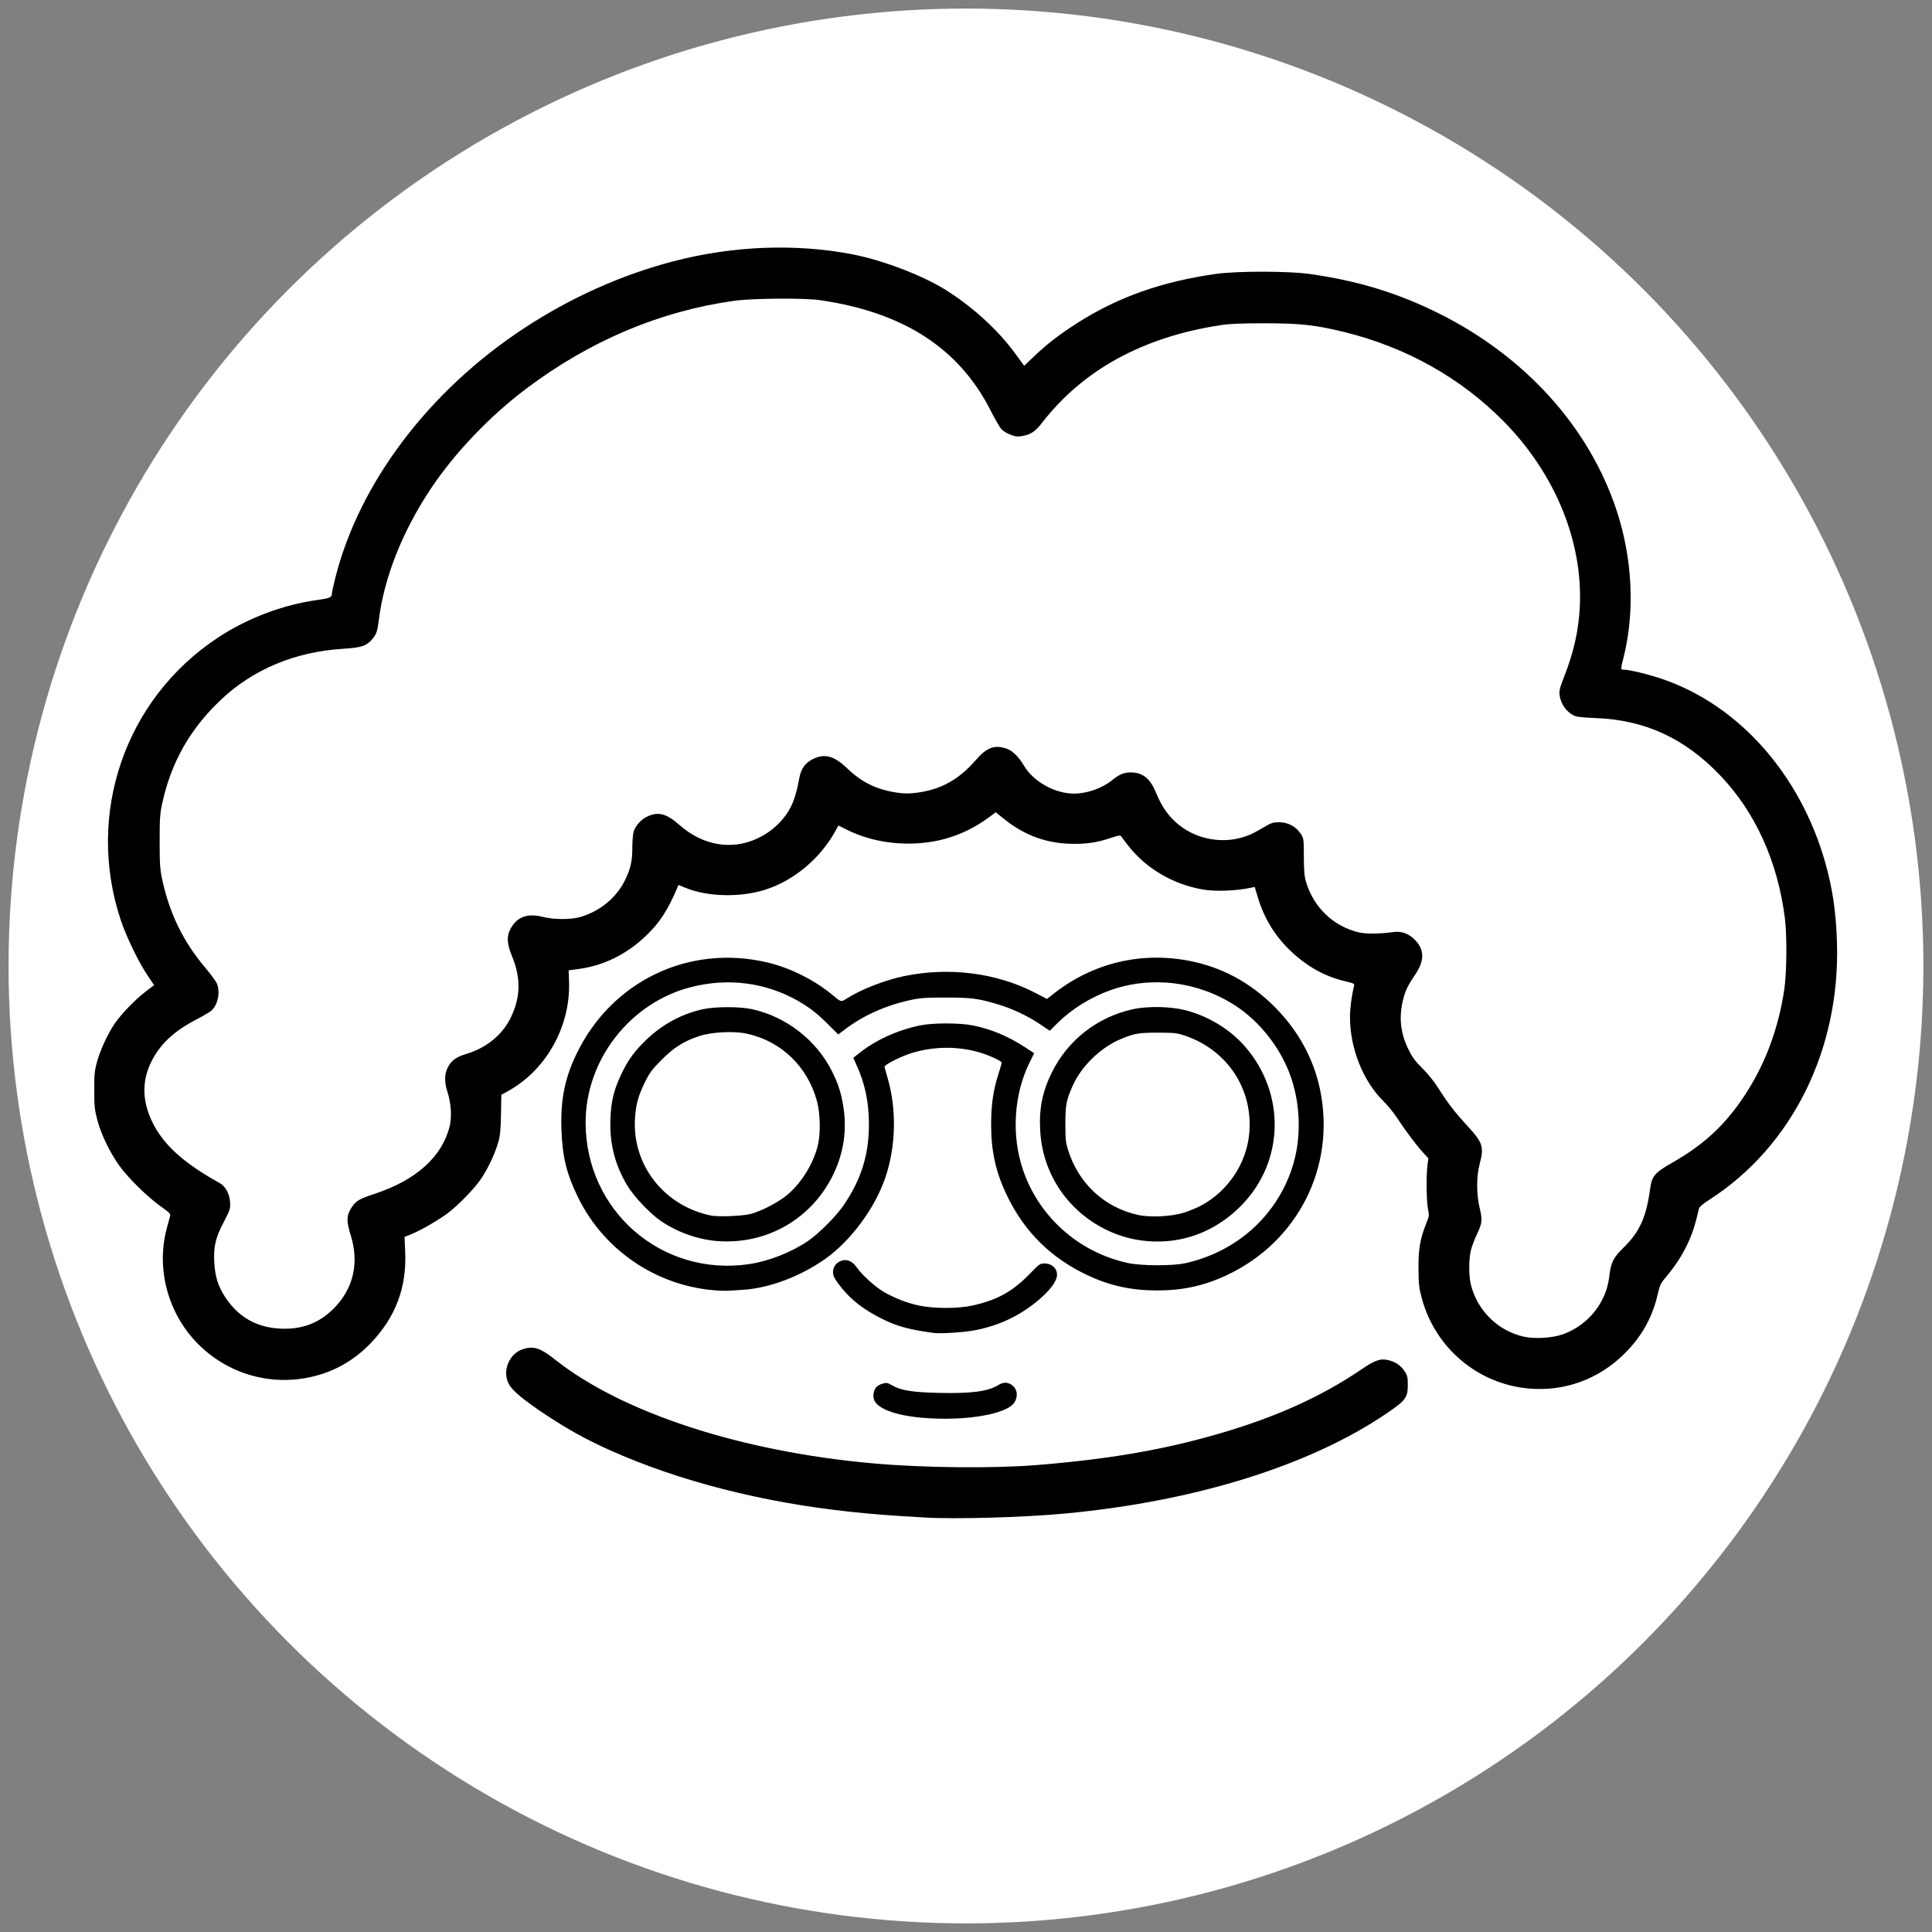 <?xml version="1.0" encoding="UTF-8" standalone="no"?>
<!-- Created with Inkscape (http://www.inkscape.org/) -->

<svg
   version="1.1"
   id="svg1"
   width="2204"
   height="2204"
   viewBox="0 0 2204 2204"
   sodipodi:docname="logo.svg"
   inkscape:version="1.3.1 (91b66b0783, 2023-11-16)"
   xmlns:inkscape="http://www.inkscape.org/namespaces/inkscape"
   xmlns:sodipodi="http://sodipodi.sourceforge.net/DTD/sodipodi-0.dtd"
   xmlns="http://www.w3.org/2000/svg"
   xmlns:svg="http://www.w3.org/2000/svg">
  <rect x="0" y="0" width="2204" height="2204" fill="#808080" stroke="none"/>
  <defs
     id="defs1" />
  <sodipodi:namedview
     id="namedview1"
     pagecolor="#ffffff"
     bordercolor="#000000"
     borderopacity="0.25"
     inkscape:showpageshadow="2"
     inkscape:pageopacity="0.0"
     inkscape:pagecheckerboard="0"
     inkscape:deskcolor="#d1d1d1"
     inkscape:zoom="0.3071772"
     inkscape:cx="621.79094"
     inkscape:cy="984.77361"
     inkscape:window-width="1920"
     inkscape:window-height="1017"
     inkscape:window-x="3832"
     inkscape:window-y="-8"
     inkscape:window-maximized="1"
     inkscape:current-layer="layer1" />
  <g
     inkscape:groupmode="layer"
     id="layer1"
     inkscape:label="circle">
    <circle
       style="fill:#ffffff;stroke:none;stroke-linejoin:bevel;fill-opacity:1"
       id="path1"
       cx="1101.97"
       cy="1101.97"
       r="1092.204"
       inkscape:highlight-color="#9f00ff" />
  </g>
  <g
     inkscape:groupmode="layer"
     inkscape:label="Image"
     id="g1">
    <path
       style="display:inline;fill:#000000"
       d="m 1054,1731.119 c -43.983,-2.639 -57.714,-3.704 -84.261,-6.536 C 869.331,1713.873 774.342,1689.541 696,1654.464 c -26.878,-12.034 -47.826,-23.597 -73.333,-40.477 -25.358,-16.781 -38.15,-27.441 -42.237,-35.196 -7.923,-15.036 0.496,-35.05 16.8,-39.935 11.776,-3.528 19.43,-0.994 35.452,11.738 76.608,60.877 211.912,105.189 362.548,118.732 57.974,5.212 137.695,6.035 188.103,1.94 80.334,-6.525 141.848,-16.999 203.583,-34.667 67.19,-19.228 119.518,-42.694 166.649,-74.731 15.503,-10.538 21.822,-12.564 31.196,-10 7.816,2.138 13.364,6.038 17.518,12.316 3.257,4.921 3.72,6.891 3.72,15.816 0,14.43 -2.461,17.686 -24.827,32.847 -87.356,59.216 -218.426,99.964 -365.839,113.734 -48.184,4.501 -125.64,6.679 -161.333,4.538 z m -3.333,-113.864 c -17.164,-1.574 -31.738,-4.924 -41.1,-9.447 -10.207,-4.932 -14.005,-10.034 -13.083,-17.579 0.775,-6.344 3.816,-9.813 10.305,-11.757 4.484,-1.343 5.637,-1.146 10.783,1.848 10.201,5.935 22.996,7.994 54.035,8.697 36.423,0.825 55.312,-1.668 67.1,-8.854 5.167,-3.15 9.374,-3.561 13.715,-1.341 7.659,3.917 9.757,12.923 4.875,20.929 -8.46,13.876 -57.822,21.979 -106.629,17.504 z M 1744,1584.004 c -58.194,-5.159 -106.979,-46.433 -122.141,-103.337 -3.081,-11.562 -3.568,-16.079 -3.672,-34 -0.128,-22.24 1.978,-34.104 9.215,-51.914 2.965,-7.296 3.116,-8.63 1.706,-15.046 -1.815,-8.26 -2.239,-38.083 -0.71,-50.028 l 1.065,-8.321 -5.853,-6.346 c -7.649,-8.292 -20.091,-24.839 -29.336,-39.012 -4.066,-6.233 -11.087,-14.933 -15.601,-19.333 -23.746,-23.142 -38.777,-60.86 -38.626,-96.922 0.041,-9.805 1.998,-24.634 4.542,-34.414 0.842,-3.237 0.516,-3.421 -10.97,-6.165 -21.811,-5.21 -42.049,-16.358 -59.86,-32.971 -18.681,-17.425 -31.28,-37.619 -38.658,-61.961 l -3.768,-12.433 -4,0.845 c -17.901,3.782 -40.904,4.608 -55.659,1.998 -33.432,-5.914 -63.624,-23.552 -83.857,-48.992 -4.234,-5.324 -8.176,-10.515 -8.758,-11.535 -0.873,-1.53 -3.047,-1.19 -12.392,1.938 -14.452,4.837 -25.453,6.59 -41.333,6.59 -30.401,0 -56.26,-9.243 -80.362,-28.725 l -9.028,-7.298 -6.971,5.159 c -25.973,19.221 -53.847,29.126 -85.638,30.429 -28.023,1.149 -54.934,-4.399 -78.095,-16.101 l -8.761,-4.427 -3.77,6.825 c -17.367,31.442 -48.197,56.868 -81.068,66.856 -28.406,8.632 -64.885,7.59 -89.643,-2.559 l -7.996,-3.278 -1.223,2.903 c -10.904,25.871 -20.193,40.15 -35.894,55.174 -21.932,20.985 -48,33.856 -76.442,37.74 l -11.774,1.608 0.478,12.183 c 2.022,51.515 -25.981,101.743 -70.208,125.929 l -7.02,3.839 -0.419,22.548 c -0.345,18.582 -0.941,24.307 -3.386,32.548 -4.052,13.655 -11.886,29.976 -20.072,41.817 -7.559,10.934 -26.042,29.84 -37.373,38.227 -10.887,8.058 -30.126,19.231 -40.265,23.383 l -8.932,3.658 0.766,17.458 c 1.774,40.443 -11.082,74.293 -39.424,103.804 -16.831,17.526 -36.836,29.737 -59.421,36.272 -47.295,13.684 -97.135,1.935 -133.302,-31.424 -36.953,-34.083 -52.634,-87.047 -40.025,-135.184 1.73,-6.606 3.524,-13.284 3.986,-14.84 0.709,-2.388 -0.894,-4.052 -10.271,-10.66 -15.259,-10.753 -37.713,-32.792 -47.718,-46.836 -10.956,-15.379 -20.555,-35.268 -24.953,-51.706 -3.11,-11.621 -3.568,-15.914 -3.625,-33.969 -0.055,-17.457 0.407,-22.427 2.978,-32 3.608,-13.435 12.309,-32.371 20.247,-44.06 7.55,-11.118 23.283,-27.451 35.329,-36.678 l 9.724,-7.448 -7.332,-10.907 c -10.445,-15.537 -24.377,-44.346 -30.795,-63.674 C 97.602,928.66 142.575,797.67 248,727.779 c 33.749,-22.374 74.307,-37.803 113.801,-43.294 14.786,-2.056 16.806,-2.963 16.845,-7.563 0.011,-1.326 1.792,-9.426 3.956,-18 27.332,-108.253 106.887,-213.356 215.419,-284.598 53.103,-34.857 110.966,-60.777 170.229,-76.253 67.819,-17.71 139.397,-20.473 204.416,-7.889 34.259,6.63 79.709,23.974 106,40.451 30.93,19.383 59.707,45.669 79.213,72.354 l 10.467,14.32 11.855,-11.282 c 14.397,-13.701 28.588,-24.622 48.714,-37.49 46.263,-29.579 96.417,-47.335 158.417,-56.085 23.689,-3.343 81.737,-3.338 106,0.009 54.828,7.564 101.217,21.699 148.303,45.19 98.067,48.925 170.638,129.116 202.154,223.379 18.661,55.814 21.579,116.758 8.132,169.86 -3.274,12.928 -3.263,13.111 0.768,13.111 6.282,0 28.935,5.536 44.221,10.807 86.901,29.965 156.533,108.406 185.11,208.526 8.545,29.937 12.52,56.89 13.586,92.12 3.686,121.784 -51.131,232.353 -145.235,292.949 -8.888,5.723 -11.825,8.364 -12.467,11.209 -4.211,18.666 -7.825,29.491 -14.051,42.08 -6.051,12.237 -13.617,23.635 -23.138,34.858 -6.249,7.366 -7.186,9.348 -9.839,20.796 -5.98,25.811 -18.081,47.349 -37.474,66.698 -29.388,29.322 -68.453,43.591 -109.405,39.961 z m 38.637,-61.776 c 18.457,-6.489 34.368,-19.908 43.746,-36.895 5.517,-9.992 8.176,-18.516 9.751,-31.249 1.731,-13.998 4.565,-19.565 15.314,-30.085 19.037,-18.63 26.483,-34.932 31.013,-67.899 2.014,-14.653 5.158,-18.306 26.004,-30.2 35.559,-20.291 59.422,-42.495 81.571,-75.901 23.452,-35.372 38.897,-76.635 45.489,-121.53 2.812,-19.152 3.142,-61.407 0.633,-81.137 -8.221,-64.662 -33.685,-120.791 -73.883,-162.857 -40.501,-42.383 -85.956,-63.272 -142.113,-65.311 -10.545,-0.383 -20.743,-1.293 -22.661,-2.022 -9.692,-3.685 -16.811,-13.083 -18.335,-24.204 -0.654,-4.774 0.239,-8.358 5.323,-21.36 10.916,-27.919 16.455,-52.762 17.741,-79.579 3.56,-74.204 -28.14,-151.537 -86.422,-210.828 -49.269,-50.122 -111.813,-85.167 -183.139,-102.617 -32.042,-7.839 -49.544,-9.733 -90,-9.739 -27.745,-0.004 -40.172,0.54 -51.074,2.234 -88.249,13.715 -156.11,50.946 -202.882,111.308 -7.606,9.816 -12.518,13.168 -21.899,14.948 -5.748,1.09 -8.019,0.872 -13.928,-1.339 -3.883,-1.453 -8.598,-4.29 -10.479,-6.304 -1.881,-2.015 -7.425,-11.591 -12.32,-21.281 -35.899,-71.064 -99.499,-112.206 -194.752,-125.98 -18.09,-2.616 -76.987,-2.16 -97.85,0.758 -84.634,11.835 -164.238,45.44 -236.816,99.971 -41.542,31.212 -81.405,72.865 -108.645,113.522 -32.794,48.946 -53.889,102.042 -59.889,150.737 -1.574,12.772 -2.7,16.037 -7.502,21.743 -6.564,7.801 -12.302,9.686 -33.523,11.013 -54.34,3.399 -102.084,23.288 -138.741,57.796 -35.412,33.335 -57.018,71.356 -67.316,118.457 -2.591,11.851 -2.97,17.457 -2.946,43.6 0.023,25.861 0.432,31.87 2.964,43.553 8.466,39.069 24.028,70.793 49.508,100.925 6.004,7.101 11.781,14.979 12.837,17.507 4.069,9.738 1.139,24.24 -6.237,30.871 -1.747,1.57 -9.175,5.974 -16.507,9.786 -26.454,13.753 -42.097,28.364 -52.131,48.692 -9.691,19.634 -10.41,39.802 -2.171,60.973 11.477,29.495 35.243,52.412 80.104,77.243 6.639,3.675 11.344,12.186 11.944,21.606 0.495,7.786 0.163,8.859 -6.941,22.403 -9.521,18.153 -11.949,28.172 -11.091,45.775 0.829,17.002 4.402,28.296 13.037,41.206 14.912,22.296 35.627,33.925 62.598,35.144 24.554,1.109 44.049,-6.253 60.609,-22.89 22.565,-22.67 29.354,-52.058 19.382,-83.901 -5.099,-16.282 -4.845,-22.495 1.296,-31.756 4.848,-7.31 8.467,-9.416 26.309,-15.307 46.927,-15.495 76.544,-42.084 85.209,-76.495 2.742,-10.891 1.851,-26.23 -2.286,-39.333 -3.727,-11.806 -3.694,-20.1 0.112,-27.961 3.82,-7.891 9.706,-12.277 20.957,-15.618 23.197,-6.888 41.471,-21.781 51.078,-41.63 11.176,-23.09 11.673,-44.852 1.585,-69.433 -6.306,-15.366 -6.6,-23.81 -1.152,-33.106 7.406,-12.637 19.248,-16.608 36.383,-12.2 12.197,3.138 31.91,3.164 42.502,0.056 22.576,-6.624 41.587,-22.361 51.113,-42.313 6.469,-13.549 8.218,-21.527 8.228,-37.528 0.004,-6.747 0.637,-14.534 1.406,-17.304 1.728,-6.222 8.101,-13.661 14.46,-16.879 13.176,-6.667 22.676,-4.382 38.048,9.153 26.44,23.28 59.053,28.967 88.389,15.413 11.638,-5.377 21.522,-12.917 29.395,-22.426 9.967,-12.037 14.602,-23.562 18.817,-46.787 1.879,-10.354 6.719,-17.155 15.223,-21.393 13.656,-6.805 24.399,-3.91 39.587,10.668 16.547,15.883 33.708,24.197 56.848,27.543 8.454,1.222 13.669,1.223 22.829,0 27.033,-3.599 47.326,-14.829 66.448,-36.773 12.994,-14.911 21.59,-18.147 35.558,-13.388 6.612,2.253 13.797,9.271 19.65,19.194 10.851,18.396 35.33,32.08 57.28,32.022 14.913,-0.04 31.973,-6.046 43.387,-15.274 8.286,-6.7 13.549,-8.896 21.318,-8.896 13.343,0 22.142,6.982 28.496,22.61 8.272,20.344 18.928,33.488 35.056,43.24 21.842,13.207 49.894,15.096 73.002,4.917 3.37,-1.485 10.312,-5.222 15.427,-8.305 8.193,-4.939 10.253,-5.605 17.333,-5.601 9.973,0.01 18.993,4.802 24.398,12.974 3.561,5.383 3.638,5.932 3.697,26.26 0.047,15.97 0.613,22.608 2.453,28.761 8.648,28.918 30.735,50.263 59.478,57.48 8.45,2.122 24.594,2.011 40.765,-0.279 7.748,-1.097 15.897,1.525 22.072,7.104 13.002,11.746 13.635,24.912 2.015,41.897 -7.784,11.377 -10.919,17.778 -13.331,27.212 -5.302,20.741 -3.446,38.795 5.956,57.92 4.377,8.903 7.783,13.502 15.889,21.447 6.396,6.269 13.479,15.138 18.634,23.333 10.278,16.338 18.423,26.855 33.553,43.323 16.739,18.219 18.253,23.162 13.038,42.564 -3.726,13.86 -3.695,34.425 0.074,50.207 3.29,13.772 2.905,17.225 -3.379,30.359 -2.483,5.189 -5.436,13.011 -6.563,17.381 -2.633,10.215 -2.626,29.934 0.014,40.106 7.624,29.37 30.764,52.045 59.937,58.731 12.502,2.865 32.467,1.722 44.637,-2.556 z m -717.97,-1.664 c -28.007,-3.901 -41.711,-7.666 -58.459,-16.058 -14.649,-7.341 -26.068,-15.013 -35.373,-23.765 -8.938,-8.407 -18.715,-20.973 -20.051,-25.771 -1.597,-5.733 0.766,-12.066 5.601,-15.014 7.89,-4.811 15.21,-2.53 21.634,6.74 5.212,7.522 20.039,20.994 29.067,26.413 12.013,7.211 27.608,13.369 41.026,16.201 17.404,3.673 44.776,3.688 61.182,0.034 29.038,-6.468 46.29,-16.157 66.785,-37.509 9.431,-9.825 10.436,-10.5 15.646,-10.5 8.186,0 14.29,5.713 14.094,13.192 -0.177,6.75 -7.02,16.315 -19.361,27.064 -21.079,18.359 -44.752,29.962 -72.786,35.675 -12.867,2.622 -40.507,4.483 -49.005,3.299 z m -243.333,-48.187 c -69.204,-3.353 -131.436,-44.25 -161.873,-106.377 -13.211,-26.967 -17.968,-46.491 -19.003,-78 -1.086,-33.057 3.748,-57.455 16.82,-84.898 39.938,-83.844 128.764,-126.498 218.685,-105.013 25.782,6.16 53.478,20.08 74.038,37.212 9.679,8.065 9.428,8.011 16.411,3.53 15.605,-10.014 43.428,-20.847 64.962,-25.293 51.46,-10.626 105.709,-3.717 149.466,19.035 l 13.505,7.022 8.495,-6.62 c 44.052,-34.33 98.472,-47.438 153.409,-36.952 37.309,7.121 70.023,24.699 97.805,52.553 26.835,26.903 44.566,59.23 51.862,94.552 18.092,87.59 -24.862,173.115 -106.219,211.491 -25.72,12.132 -50.2,17.511 -79.696,17.511 -29.386,0 -53.986,-5.383 -79.417,-17.379 -41.954,-19.79 -72.088,-49.672 -91.998,-91.23 -12.706,-26.521 -17.918,-50.022 -17.918,-80.793 0,-22.282 2.345,-38.672 8.136,-56.865 2.125,-6.676 3.864,-12.782 3.864,-13.57 0,-2.043 -14.91,-8.811 -26.667,-12.103 -23.87,-6.685 -49.781,-6.495 -74.124,0.544 -13.299,3.845 -33.411,13.974 -32.831,16.534 0.208,0.918 1.836,6.699 3.618,12.848 10.398,35.88 9.37,77.969 -2.771,113.518 -11.898,34.837 -39.37,71.928 -68.558,92.564 -28.295,20.004 -64.171,33.446 -94,35.219 -6.6,0.392 -13.5,0.849 -15.333,1.015 -1.833,0.166 -6.633,0.142 -10.667,-0.054 z m 33.738,-30.363 c 22.128,-3.335 47.678,-13.405 66.601,-26.247 12.273,-8.33 32.081,-28.19 40.713,-40.82 19.933,-29.167 28.811,-57.345 28.864,-91.614 0.04,-25.886 -4.338,-46.889 -14.37,-68.945 l -3.462,-7.611 5.625,-4.513 c 19.293,-15.479 43.571,-26.715 69.935,-32.367 14.575,-3.124 45.347,-3.183 60.773,-0.116 20.77,4.129 40.602,12.423 59.727,24.979 l 10.281,6.75 -5.086,10.245 c -18.034,36.33 -21.048,82.859 -7.908,122.081 18.143,54.154 63.658,94.763 119.907,106.982 15.319,3.328 50.887,3.454 65.458,0.232 58.034,-12.832 103.556,-53.326 121.773,-108.323 10.491,-31.673 10.219,-69.431 -0.74,-102.49 -10.903,-32.891 -35.254,-64.51 -64.003,-83.108 -42.622,-27.572 -95.39,-34.101 -142.192,-17.594 -22.24,7.844 -44.261,21.434 -60.027,37.044 l -9.387,9.294 -11.11,-7.48 c -14.229,-9.58 -32.017,-17.927 -48.643,-22.825 -22.555,-6.645 -29.771,-7.569 -59.133,-7.569 -23.75,0 -29.149,0.406 -41.182,3.101 -28.285,6.333 -53.287,17.689 -74.34,33.765 l -6.855,5.234 -11.145,-11.114 c -12.941,-12.904 -22.017,-19.96 -35.423,-27.537 -36.57,-20.671 -79.145,-26.114 -121.073,-15.478 -69.9,17.732 -120.863,83.28 -120.607,155.125 0.359,100.833 87.611,175.903 187.03,160.917 z m -36.621,-26.228 c -21.98,-1.676 -44.918,-9.74 -63.943,-22.48 -12.512,-8.379 -31.353,-28.203 -39.031,-41.066 -14.153,-23.712 -20.242,-48.029 -19.091,-76.24 0.819,-20.053 3.879,-32.622 12.241,-50.274 7.81,-16.488 15.172,-26.625 28.875,-39.762 18.316,-17.559 40.581,-29.529 64.517,-34.687 14.142,-3.047 41.647,-3.086 55.585,-0.078 38.968,8.41 73.684,35.283 91.462,70.801 7.265,14.515 10.681,25.235 13.124,41.188 4.041,26.39 0.223,51.97 -11.363,76.145 -24.448,51.01 -75.949,80.755 -132.376,76.453 z m 38.216,-31.009 c 11.584,-3.079 30.713,-12.926 40.3,-20.743 16.633,-13.563 30.371,-35.291 35.852,-56.701 3.399,-13.276 3.076,-36.482 -0.704,-50.667 -10.635,-39.909 -40.997,-69.142 -80.544,-77.552 -14.554,-3.095 -39.687,-1.82 -53.571,2.718 -17.715,5.79 -29.142,12.991 -43.396,27.347 -10.826,10.903 -13.656,14.714 -18.928,25.487 -7.444,15.211 -10.145,24.862 -11.229,40.125 -3.802,53.523 32.456,100.506 86.312,111.842 8.459,1.78 36.493,0.647 45.908,-1.856 z m 451.627,31.024 c -15.875,-1.388 -31.119,-5.584 -45.56,-12.541 -44.034,-21.213 -72.59,-63.045 -75.949,-111.26 -1.819,-26.109 1.995,-45.932 13.211,-68.667 18.227,-36.945 52.006,-63.222 92.672,-72.091 16.859,-3.677 43.088,-3.114 60,1.286 26.198,6.817 50.755,21.868 67.824,41.568 46.221,53.347 44.648,130.476 -3.678,180.353 -29.449,30.393 -67.596,44.93 -108.519,41.352 z m 42.373,-32.431 c 6.233,-1.982 15.233,-5.721 20,-8.309 30.272,-16.436 51.155,-47.699 54.412,-81.457 4.846,-50.232 -24.191,-95.062 -72.412,-111.797 -9.841,-3.415 -12.267,-3.706 -31.333,-3.755 -21.736,-0.056 -27.078,0.83 -42,6.966 -23.602,9.705 -45.657,31.055 -55.82,54.035 -7.046,15.931 -8.149,21.738 -8.158,42.946 -0.01,17.257 0.419,21.365 3.11,29.953 12.037,38.414 41.672,65.794 80.201,74.098 13.934,3.003 38.03,1.761 52,-2.681 z"
       id="path6" />
  </g>
</svg>

